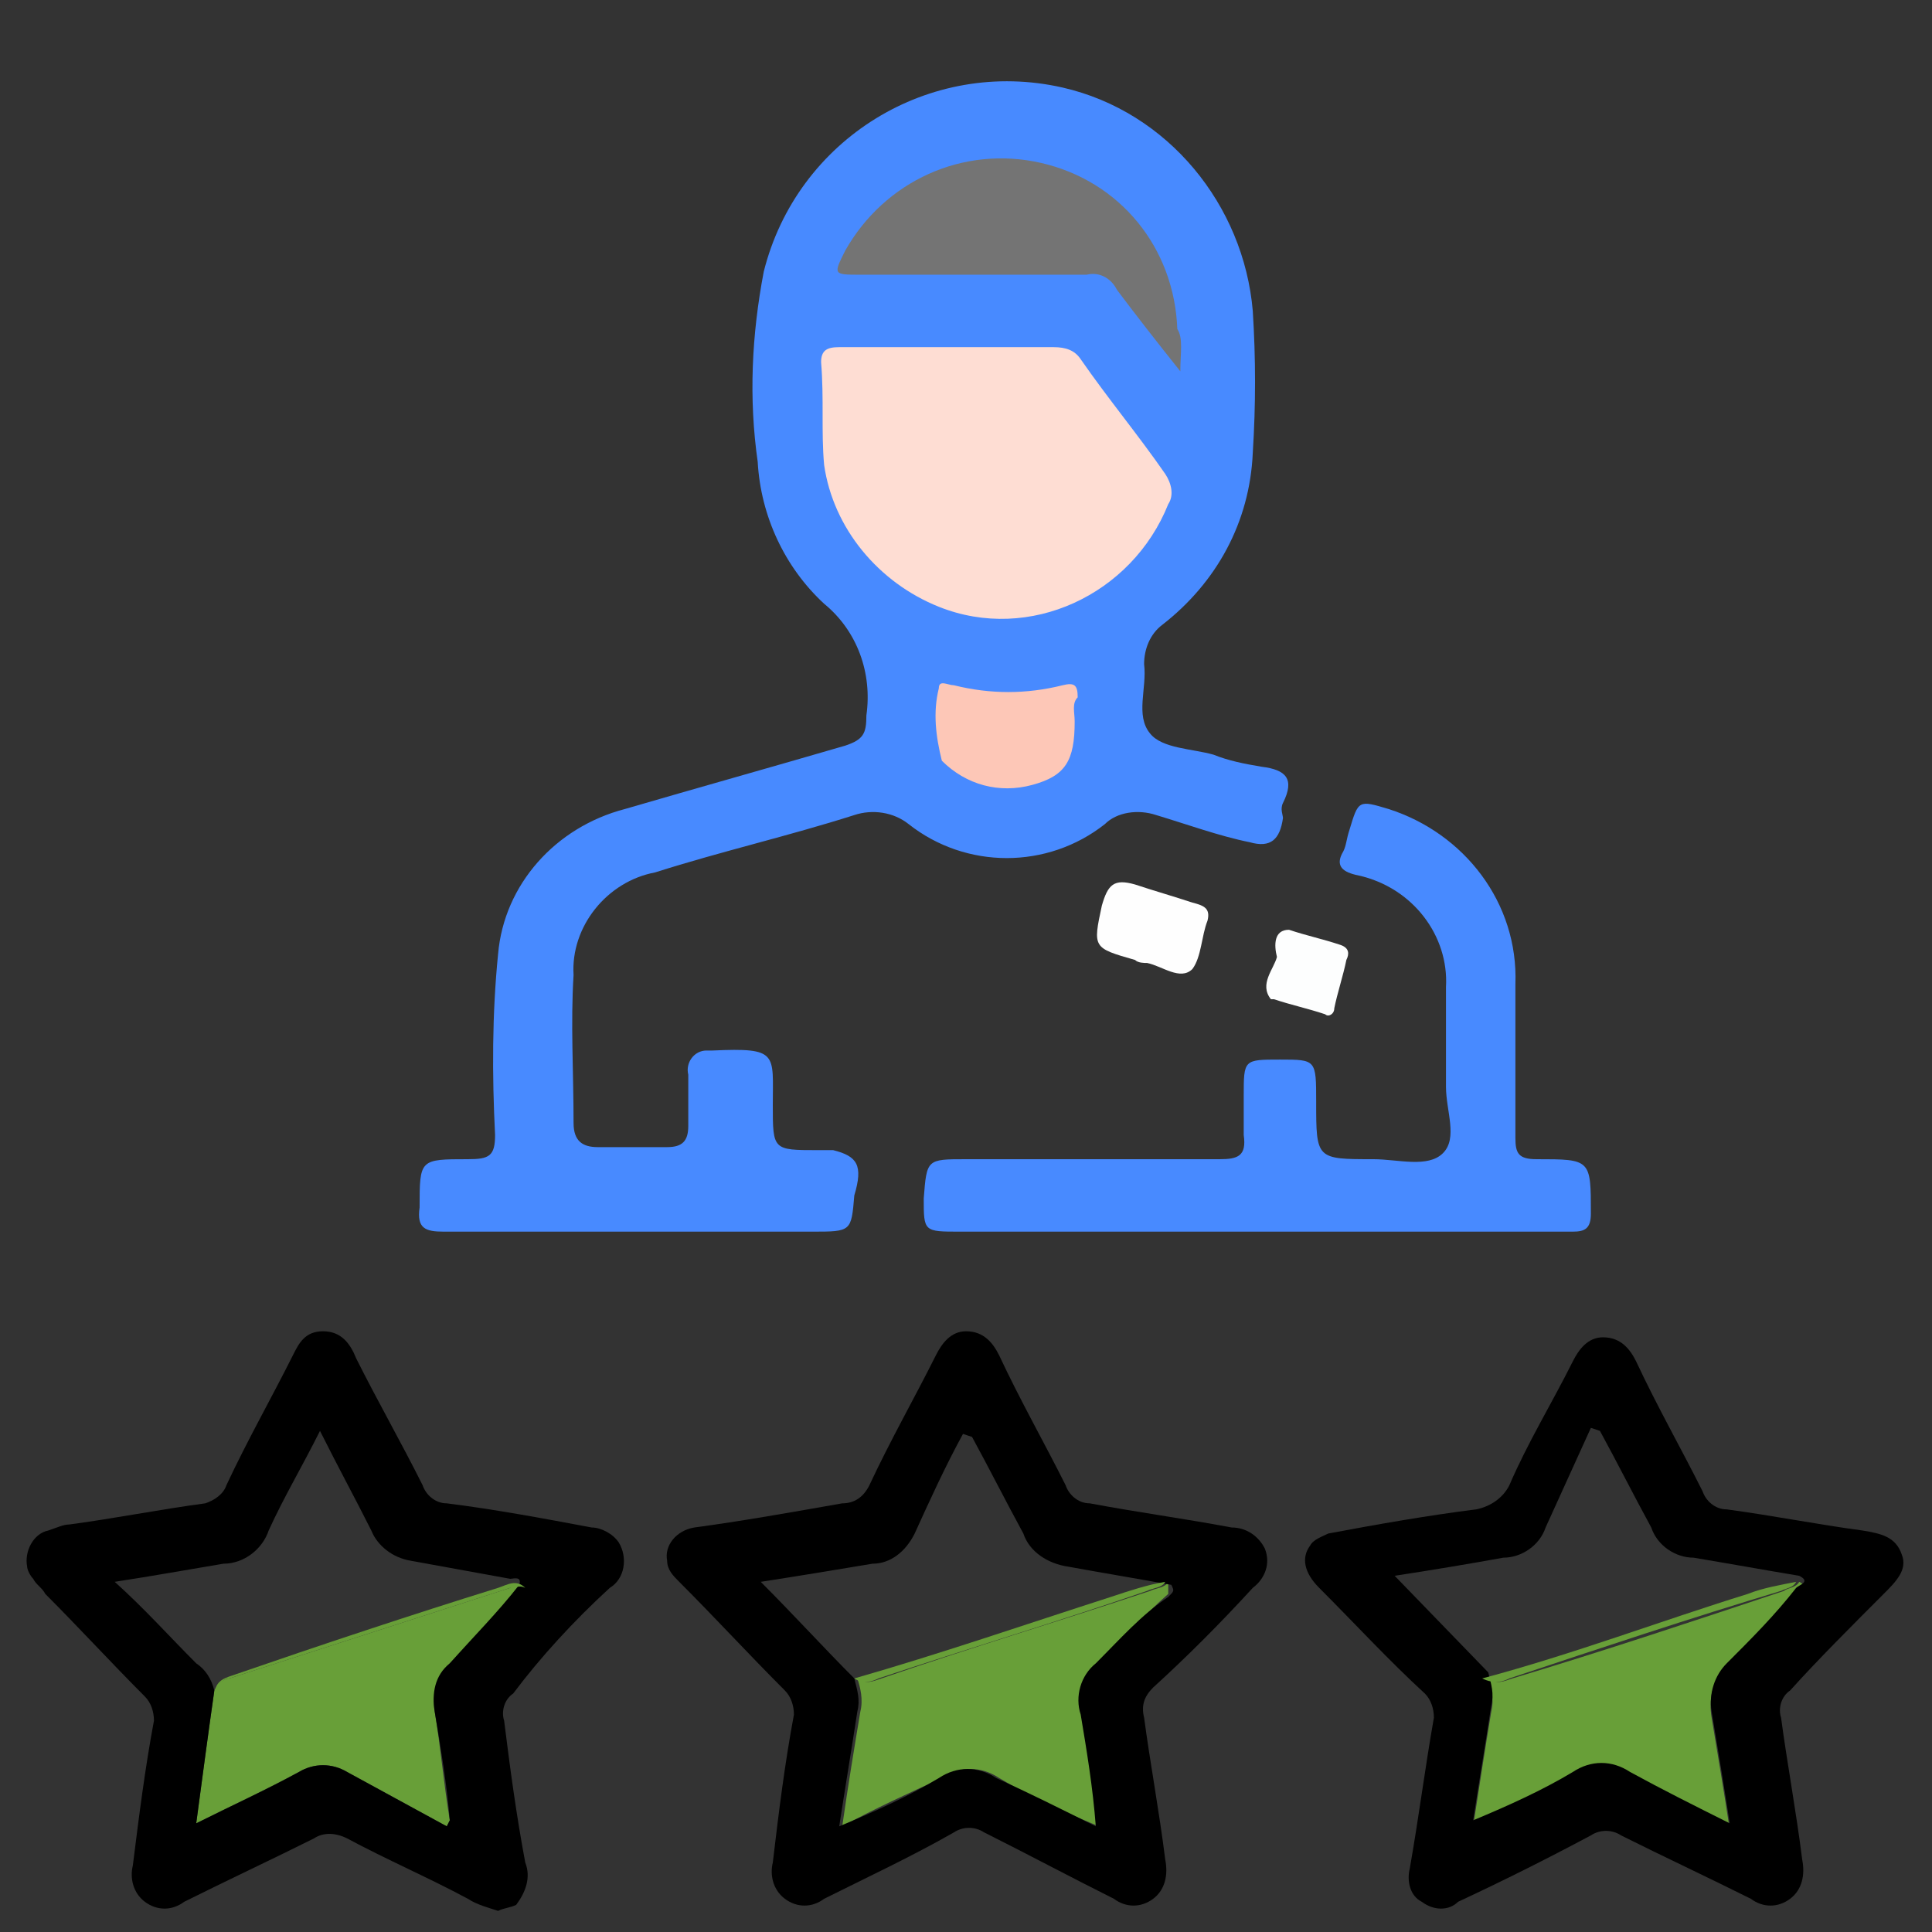 <?xml version="1.0" encoding="utf-8"?>
<!-- Generator: Adobe Illustrator 23.0.5, SVG Export Plug-In . SVG Version: 6.00 Build 0)  -->
<svg version="1.1" id="Layer_1" xmlns="http://www.w3.org/2000/svg" xmlns:xlink="http://www.w3.org/1999/xlink" x="0px" y="0px"
	 viewBox="0 0 64 64" style="enable-background:new 0 0 64 64;" xml:space="preserve">
<rect x="0" y="0" width="64" height="64" fill="#333333" stroke="none"/>
<style type="text/css">
	.st0{fill:#689F38;}
	.st1{fill:#488AFF;}
	.st2{fill:#FEDDD3;}
	.st3{fill:#747474;}
	.st4{fill:#FDC7B7;}
	.st5{fill:#FEFEFE;}
	.st6{fill:#FDFEFE;}
</style>
<title>member</title>
<path class="st0" d="M16.9,52.6c-3.1,1-6.2,2-9.3,3c-0.2,0-0.4,0.2-0.5,0.4c-0.2,1.4-0.4,2.9-0.6,4.4c1.2-0.6,2.3-1.1,3.4-1.7
	c0.5-0.3,1.1-0.3,1.6,0c1.1,0.6,2.2,1.2,3.3,1.8l0.1-0.2c-0.2-1.2-0.3-2.4-0.5-3.6c-0.1-0.6,0.1-1.2,0.5-1.6
	c0.8-0.8,1.6-1.7,2.5-2.5C17.2,52.4,17,52.5,16.9,52.6z"/>
<path class="st0" d="M38.7,52.4c-0.1,0.2-0.4,0.2-0.6,0.3c-3,1-6,1.9-8.9,2.9c-0.3,0.1-0.5,0.2-0.8,0c0.1,0.3,0.2,0.7,0.1,1.1
	c-0.2,1.2-0.4,2.4-0.6,3.8c1.1-0.6,2.2-1.1,3.3-1.6c0.6-0.4,1.3-0.4,1.9,0c1,0.6,2.1,1.1,3.3,1.6c-0.2-1.3-0.3-2.5-0.5-3.7
	c-0.2-0.6,0-1.3,0.5-1.7c0.8-0.8,1.5-1.6,2.3-2.3C38.7,52.6,38.7,52.6,38.7,52.4z"/>
<path class="st0" d="M59.6,52.4c-0.1,0.2-0.4,0.2-0.5,0.3c-3,1-6,2-9,2.9c-0.3,0.1-0.5,0.2-0.8,0c0.1,0.3,0.2,0.7,0.1,1.1
	c-0.2,1.2-0.4,2.5-0.6,3.8c1.2-0.6,2.2-1.1,3.3-1.6c0.6-0.4,1.3-0.4,1.9,0c1.1,0.6,2.1,1.1,3.3,1.7c-0.2-1.3-0.4-2.5-0.6-3.7
	c-0.1-0.6,0-1.2,0.5-1.6c0.8-0.8,1.6-1.6,2.4-2.4C59.6,52.7,60,52.6,59.6,52.4z"/>
<path class="st1" d="M124-52.6c1.1,0.2,2.3,0.6,3.3,1c5,2.5,7.1,8.5,4.6,13.5c-2.5,5-8.5,7.1-13.5,4.6c-5-2.5-7.1-8.5-4.6-13.5
	c1.5-3,4.4-5.1,7.7-5.6c0.1,0,0.2,0,0.2-0.1L124-52.6z"/>
<path class="st1" d="M129.9-26.6c-2.8-1.5-5.9-2.1-9.1-1.6c-6.2,0.9-11.3,5.4-12.8,11.5c-0.2,0.7-0.3,1.5-0.4,2.2
	c-0.1,0.4,0,0.5,0.4,0.5c0.8,0,1.6,0,2.4,0c0.8,0,1.1,0.3,1.2,1c-0.2,0.8-0.4,1-1.2,1c-1.2,0-2.5,0-3.7,0c-0.9,0-1.2-0.4-1.2-1.3
	c0.3-7.3,3.8-12.7,10.5-15.6c6.6-2.9,12.9-1.7,18.4,3c2.8,2.4,4.7,5.7,5.5,9.4c0.2,1.1,0.4,2.3,0.4,3.5c0.1,0.5-0.3,1-0.9,1.1
	c-0.1,0-0.2,0-0.3,0c-1.3,0-2.7,0-4,0c-6.7,0-19.4,0-26.1,0c-0.9,0-1.2-0.2-1.4-1c0.2-0.8,0.4-1,1.4-1c0.2-0.1,6.5-0.1,6.7,0
	c6.2,0,12.3,0,18.5,0c1.1,0,2.2-0.2,3.3-0.1c0.4,0,0.5-0.2,0.5-0.6c-0.2-2.1-0.9-4.2-2-6c-1.3-2.1-3.1-3.9-5.2-5.2
	C130.4-26.3,130.2-26.5,129.9-26.6z"/>
<path d="M20.2,52.6c0.5-0.3,0.6-1,0.3-1.5c-0.2-0.3-0.6-0.5-0.9-0.5c-1.6-0.3-3.2-0.6-4.8-0.8c-0.4,0-0.7-0.3-0.8-0.6
	c-0.7-1.4-1.5-2.8-2.2-4.2c-0.2-0.5-0.5-0.9-1.1-0.9c-0.6,0-0.8,0.4-1,0.8c-0.7,1.4-1.5,2.8-2.2,4.3c-0.1,0.3-0.4,0.5-0.7,0.6
	c-1.5,0.2-3,0.5-4.5,0.7c-0.2,0-0.4,0.1-0.7,0.2c-0.5,0.1-0.8,0.7-0.7,1.2c0,0.1,0.1,0.3,0.2,0.4c0.1,0.2,0.3,0.3,0.4,0.5
	c1.1,1.1,2.2,2.3,3.3,3.4c0.2,0.2,0.3,0.5,0.3,0.8c-0.3,1.6-0.5,3.2-0.7,4.8c-0.1,0.4,0,0.9,0.4,1.2c0.4,0.3,0.9,0.3,1.3,0
	c1.4-0.7,2.9-1.4,4.3-2.1c0.3-0.2,0.7-0.2,1.1,0c1.3,0.7,2.7,1.3,4,2c0.3,0.2,0.7,0.3,1,0.4c0.2-0.1,0.4-0.1,0.6-0.2
	c0.3-0.4,0.5-0.9,0.3-1.4c-0.3-1.6-0.5-3.1-0.7-4.7c-0.1-0.3,0-0.7,0.3-0.9C17.9,54.9,19,53.7,20.2,52.6z M14.9,55.1
	c-0.5,0.4-0.6,1-0.5,1.6c0.2,1.2,0.4,2.4,0.5,3.6l-0.1,0.2c-1.1-0.6-2.2-1.2-3.3-1.8c-0.5-0.3-1.1-0.3-1.6,0
	c-1.1,0.6-2.2,1.1-3.4,1.7c0.2-1.5,0.4-3,0.6-4.4c-0.1-0.4-0.3-0.7-0.6-0.9c-0.9-0.9-1.7-1.8-2.7-2.7c1.3-0.2,2.4-0.4,3.6-0.6
	c0.7,0,1.3-0.5,1.5-1.1c0.5-1.1,1.1-2.1,1.7-3.3c0.6,1.2,1.2,2.3,1.7,3.3c0.2,0.5,0.7,0.9,1.3,1c1.1,0.2,2.2,0.4,3.3,0.6
	c0.1,0,0.4-0.1,0.3,0.2C16.5,53.4,15.7,54.2,14.9,55.1z"/>
<path class="st0" d="M7.6,55.6c3.1-1,6.2-2,9.3-3c0.2,0,0.3-0.1,0.5,0c-0.3-0.3-0.6-0.1-0.9,0c-2.9,0.9-5.9,1.9-8.8,2.9
	c-0.3,0.1-0.6,0.2-0.6,0.7C7.2,55.8,7.4,55.6,7.6,55.6z"/>
<path class="st2" d="M128-36.4c-4.2,3.8-11.3,1.6-12.8-3.9c-1.2-4.3,1.3-8.7,5.6-9.9c0.7-0.2,1.4-0.3,2.1-0.3c1.4,0,2.9,0.4,4.1,1.1
	c0.2,0.1,0.4,0.3,0.6,0.5c0.9,1,1.4,2.3,1.7,3.6c0.7,2.6,0.5,5.4-0.5,7.9C128.5-37.1,128.3-36.7,128-36.4z"/>
<path class="st2" d="M128-36.4c0.5-1.2,0.9-2.4,1.2-3.6c0.5-2.9,0-5.9-1.5-8.4c-0.1-0.2-0.2-0.3-0.2-0.5c1,0.6,1.8,1.4,2.3,2.4
	C131.8-43.2,131-38.9,128-36.4z"/>
<g>
	<path class="st1" d="M172.2,59.7l-2,0c-0.4-0.7-1.2-1.1-2-0.9c-0.5,0-1,0-1.4,0c-0.6,0-0.7-0.1-0.6-0.7c0.3-3.2,1.6-6.2,3.7-8.6
		c4.5-5.2,11.8-6.8,18-4c0.3,0.1,0.6,0.3,0.8,0.5c2.9,2.9,4.7,6.7,5.2,10.8c0.1,0.4,0.1,0.9,0.1,1.3c0,0.3-0.2,0.6-0.5,0.6
		c0,0-0.1,0-0.1,0c-0.2,0-0.5,0-0.7,0c-6,0-11.9,0-17.9,0c-0.3,0-0.6,0-0.9,0C173.1,58.8,172.5,59.1,172.2,59.7z"/>
	<path class="st1" d="M188.5,46.1c1.1,0.4,2.1,1.1,3,1.9c3,2.6,5,6.3,5.3,10.2c0,0.4-0.1,0.4-0.4,0.4c-1,0-2,0-3,0
		c-6.4,0-12.8,0-19.2,0c-0.2,0-0.3,0-0.5,0c0.2-0.2,0.5-0.1,0.7-0.1c6.2,0,12.4,0,18.6,0c0.6,0,0.8-0.2,0.7-0.8
		c-0.2-2.1-0.7-4.2-1.5-6.2C191.3,49.6,190,47.7,188.5,46.1z"/>
</g>
<path d="M41.5,52.6c0.4-0.3,0.6-0.8,0.4-1.3c-0.2-0.4-0.6-0.7-1.1-0.7c-1.6-0.3-3.1-0.5-4.7-0.8c-0.4,0-0.7-0.3-0.8-0.6
	c-0.7-1.4-1.5-2.8-2.2-4.3c-0.2-0.4-0.5-0.8-1.1-0.8c-0.5,0-0.8,0.4-1,0.8c-0.7,1.4-1.5,2.8-2.2,4.3c-0.2,0.4-0.5,0.6-0.9,0.6
	c-1.7,0.3-3.4,0.6-4.9,0.8c-0.6,0.1-1,0.6-0.9,1.1c0,0.3,0.2,0.5,0.4,0.7c1.2,1.2,2.3,2.4,3.5,3.6c0.2,0.2,0.3,0.5,0.3,0.8
	c-0.3,1.6-0.5,3.2-0.7,4.9c-0.1,0.4,0,0.9,0.4,1.2c0.4,0.3,0.9,0.3,1.3,0c1.4-0.7,2.9-1.4,4.3-2.2c0.3-0.2,0.7-0.2,1,0
	c1.4,0.7,2.9,1.5,4.3,2.2c0.4,0.3,0.9,0.3,1.3,0c0.4-0.3,0.5-0.8,0.4-1.3c-0.2-1.6-0.5-3.2-0.7-4.7c-0.1-0.4,0-0.7,0.3-1
	C39.3,54.9,40.4,53.8,41.5,52.6z M36.3,55.1c-0.5,0.4-0.7,1.1-0.5,1.7c0.2,1.2,0.4,2.4,0.5,3.7c-1.2-0.6-2.2-1.1-3.3-1.6
	c-0.6-0.4-1.3-0.4-1.9,0c-1,0.6-2.1,1.1-3.3,1.6c0.2-1.3,0.4-2.5,0.6-3.8c0.1-0.4,0-0.7-0.1-1.1c-1-1-2-2.1-3.1-3.2
	c1.3-0.2,2.5-0.4,3.7-0.6c0.6,0,1.1-0.4,1.4-1c0.5-1.1,1-2.2,1.6-3.3l0.3,0.1c0.6,1.1,1.1,2.1,1.7,3.2c0.2,0.6,0.8,1,1.5,1.1
	c1.1,0.2,2.3,0.4,3.4,0.6c0.1,0.2,0.1,0.2-0.1,0.4C37.8,53.5,37.1,54.3,36.3,55.1z"/>
<path class="st0" d="M29.1,55.6c3-1,6-1.9,8.9-2.9c0.2-0.1,0.5-0.1,0.6-0.3c-0.6,0.1-1.2,0.3-1.8,0.5c-2.8,0.9-5.7,1.9-8.5,2.7
	C28.6,55.8,28.9,55.7,29.1,55.6z"/>
<path d="M62.4,52.8c0.4-0.4,0.8-0.8,0.6-1.3c-0.2-0.6-0.7-0.7-1.3-0.8c-1.5-0.2-3-0.5-4.5-0.7c-0.4,0-0.7-0.3-0.8-0.6
	c-0.7-1.4-1.5-2.8-2.2-4.3c-0.2-0.4-0.5-0.8-1.1-0.8c-0.5,0-0.8,0.4-1,0.8c-0.7,1.4-1.5,2.7-2.1,4.1c-0.2,0.4-0.6,0.7-1.1,0.8
	c-1.6,0.2-3.3,0.5-4.9,0.8c-0.2,0.1-0.5,0.2-0.6,0.4c-0.3,0.4-0.2,0.9,0.3,1.4c1.2,1.2,2.3,2.4,3.5,3.5c0.2,0.2,0.3,0.5,0.3,0.8
	c-0.3,1.7-0.5,3.3-0.8,5c-0.1,0.4,0,0.9,0.4,1.1c0.4,0.3,0.9,0.3,1.2,0c1.5-0.7,2.9-1.4,4.4-2.2c0.3-0.2,0.7-0.2,1,0
	c1.4,0.7,2.9,1.4,4.3,2.1c0.4,0.3,0.9,0.3,1.3,0c0.4-0.3,0.5-0.8,0.4-1.3c-0.2-1.6-0.5-3.2-0.7-4.7c-0.1-0.3,0-0.7,0.3-0.9
	C60.2,55,61.3,53.9,62.4,52.8z M57.2,55.1c-0.4,0.4-0.6,1-0.5,1.6c0.2,1.2,0.4,2.4,0.6,3.7c-1.2-0.6-2.2-1.1-3.3-1.7
	c-0.6-0.4-1.3-0.4-1.9,0c-1,0.6-2.1,1.1-3.3,1.6c0.2-1.3,0.4-2.5,0.6-3.8c0.1-0.4,0-0.7-0.1-1.1l-3.1-3.2c1.3-0.2,2.5-0.4,3.6-0.6
	c0.6,0,1.2-0.4,1.4-1c0.5-1.1,1-2.2,1.5-3.3l0.3,0.1c0.6,1.1,1.1,2.1,1.7,3.2c0.2,0.6,0.8,1,1.4,1c1.2,0.2,2.3,0.4,3.5,0.6
	c0.4,0.2,0,0.3-0.1,0.4C58.8,53.5,58,54.3,57.2,55.1z"/>
<path class="st0" d="M50,55.6c3-1,6-2,9-2.9c0.2-0.1,0.4-0.1,0.5-0.3c-0.5,0.1-1.1,0.2-1.6,0.4c-2.9,0.9-5.8,2-8.8,2.8
	C49.5,55.8,49.8,55.7,50,55.6z"/>
<path class="st1" d="M123-37.9c-1.2,0-2.4-0.5-3.3-1.3c-0.6-0.6-0.7-1.1-0.2-1.6c0.4-0.4,1-0.4,1.6,0.1c0.9,0.9,2.4,1,3.4,0.2
	c0.2-0.1,0.3-0.3,0.5-0.4c0.4-0.4,1-0.3,1.4,0.1c0.4,0.4,0.4,1,0,1.4C125.5-38.5,124.3-38,123-37.9z"/>
<path class="st1" d="M28.3,39.6c-0.1,1.2-0.1,1.2-1.4,1.2c-4.1,0-8.1,0-12.2,0c-0.6,0-0.9-0.1-0.8-0.8c0-1.6,0-1.6,1.6-1.6
	c0.7,0,0.9-0.1,0.9-0.8c-0.1-2-0.1-4,0.1-6c0.2-2.3,1.9-4.2,4.2-4.8c2.4-0.7,4.9-1.4,7.3-2.1c0.6-0.2,0.7-0.4,0.7-1
	c0.2-1.4-0.3-2.8-1.4-3.7c-1.3-1.2-2.1-2.9-2.2-4.7c-0.3-2.1-0.2-4.2,0.2-6.3c1.1-4.4,5.5-7.1,9.9-6.1c3.5,0.8,6,3.9,6.3,7.4
	c0.1,1.6,0.1,3.1,0,4.7c-0.1,2.3-1.2,4.3-3,5.7c-0.4,0.3-0.6,0.8-0.6,1.3c0.1,0.8-0.3,1.7,0.2,2.3c0.4,0.5,1.4,0.5,2.1,0.7
	c0.5,0.2,1,0.3,1.6,0.4c0.8,0.1,1.1,0.4,0.7,1.2c-0.1,0.2,0,0.4,0,0.5c-0.1,0.7-0.4,1-1.1,0.8c-1-0.2-2.1-0.6-3.1-0.9
	c-0.6-0.2-1.3-0.1-1.7,0.3c-1.9,1.5-4.6,1.5-6.5,0c-0.5-0.4-1.2-0.5-1.8-0.3c-2.2,0.7-4.4,1.2-6.6,1.9c-1.6,0.3-2.8,1.8-2.7,3.4
	c-0.1,1.6,0,3.2,0,4.9c0,0.6,0.3,0.8,0.8,0.8c0.8,0,1.5,0,2.3,0c0.5,0,0.7-0.2,0.7-0.7c0-0.6,0-1.2,0-1.7c-0.1-0.4,0.2-0.8,0.6-0.8
	c0.1,0,0.1,0,0.2,0c2.2-0.1,2,0.1,2,1.8c0,1.5,0,1.5,1.5,1.5c0.2,0,0.3,0,0.5,0C28.4,38.3,28.6,38.6,28.3,39.6z"/>
<path class="st1" d="M125.8,39.6c-0.1-1.2-0.1-1.2-1.2-1.2c-1.7,0-1.7,0-1.7-1.7c0-1.5,0-1.5-1.5-1.6c-0.6,0-0.9,0.1-0.8,0.8
	c0,0.8,0.4,1.8-0.1,2.3c-0.5,0.5-1.5,0.1-2.3,0.1c-1.8,0-1.8,0-1.8-1.8c0-1.3,0-2.6,0-3.9c-0.1-1.7,1.1-3.2,2.8-3.6
	c2.5-0.7,4.9-1.4,7.4-2.1c0.3-0.1,0.7,0,0.9,0.2c2,1.8,5.1,1.8,7.1,0c0.2-0.2,0.6-0.3,0.9-0.2c1.2,0.4,2.4,0.6,3.5,1
	c0.7,0.2,1,0.1,1.1-0.6c0-0.2,0.1-0.3,0.2-0.5c0.6,0.5,1.4,0.8,2.2,0.7c-0.1,1.1,0.6,1.4,1.4,1.8c1.2,0.7,2,2,1.9,3.4
	c0.1,1.7,0.1,3.3,0,5c0,0.7-0.3,1-1,1c-0.9,0.1-1.9,0-2.8,0c-0.4,0-0.8-0.3-0.9-0.7c0-0.1,0-0.1,0-0.2c0-0.6,0-1.2,0-1.7
	c0-0.6-0.4-0.7-0.9-0.7c-0.5,0-1,0-1,0.7c0,0.4,0,0.7,0,1.1c0,1.3-0.2,1.5-1.5,1.5c-2.6,0-5.1,0-7.7,0c-0.2,0-0.4,0-0.6,0
	c-0.5,0-0.9,0.1-0.9,0.7c0,0.1-0.1,0.2-0.2,0.3C127.3,39.5,126.5,39.5,125.8,39.6z"/>
<path class="st1" d="M30.6,39.7c0.1-1.3,0.1-1.3,1.4-1.3c2.8,0,5.6,0,8.4,0c0.6,0,0.9-0.1,0.8-0.8c0-0.4,0-0.8,0-1.3
	c0-1.2,0-1.2,1.2-1.2c1.2,0,1.2,0,1.2,1.4c0,1.9,0,1.9,1.9,1.9c0.8,0,1.8,0.3,2.3-0.2c0.5-0.5,0.1-1.4,0.1-2.2c0-1.1,0-2.2,0-3.3
	C48,31,46.8,29.4,45,29c-0.5-0.1-0.8-0.3-0.5-0.8c0.1-0.2,0.1-0.4,0.2-0.7c0.3-1,0.3-1,1.3-0.7c2.5,0.8,4.3,3.1,4.2,5.8
	c0,1.7,0,3.4,0,5.1c0,0.5,0.1,0.7,0.7,0.7c1.8,0,1.8,0,1.8,1.8c0,0.5-0.2,0.6-0.6,0.6c-3.3,0-6.7,0-10,0H31.8
	C30.6,40.8,30.6,40.8,30.6,39.7z"/>
<path class="st2" d="M31.5,11.5c1.1,0,2.3,0,3.4,0c0.4,0,0.7,0.1,0.9,0.4c0.9,1.3,1.9,2.5,2.8,3.8c0.2,0.3,0.3,0.7,0.1,1
	c-1.2,3-4.6,4.6-7.6,3.4c-2-0.8-3.5-2.6-3.8-4.7c-0.1-1.1,0-2.2-0.1-3.4c0-0.4,0.2-0.5,0.6-0.5C29.1,11.5,30.3,11.5,31.5,11.5z"/>
<path class="st3" d="M39.1,12.3c-0.8-1-1.5-1.9-2.1-2.7c-0.2-0.4-0.6-0.6-1-0.5c-2.5,0-5,0-7.5,0c-0.9,0-0.9,0-0.5-0.8
	c1.3-2.3,3.9-3.5,6.5-2.9c2.6,0.6,4.4,2.8,4.5,5.5C39.2,11.2,39.1,11.7,39.1,12.3z"/>
<path class="st4" d="M35.6,23.9c0,1.3-0.3,1.8-1.4,2.1c-1.1,0.3-2.2,0-3-0.8c-0.2-0.8-0.3-1.6-0.1-2.4c0-0.3,0.3-0.1,0.5-0.1
	c1.2,0.3,2.4,0.3,3.6,0c0.4-0.1,0.5,0,0.5,0.4C35.5,23.3,35.6,23.6,35.6,23.9z"/>
<path class="st5" d="M40,30.5c-0.2,0.5-0.2,1.2-0.5,1.6c-0.4,0.4-1-0.1-1.5-0.2c-0.1,0-0.3,0-0.4-0.1c-1.4-0.4-1.4-0.4-1.1-1.8
	c0.2-0.7,0.4-0.9,1.1-0.7c0.6,0.2,1.3,0.4,1.9,0.6C39.9,30,40.1,30.1,40,30.5z"/>
<path class="st6" d="M42.7,30.8c0.6,0.2,1.1,0.3,1.7,0.5c0.3,0.1,0.3,0.3,0.2,0.5c-0.1,0.5-0.3,1.1-0.4,1.6c0,0.2-0.2,0.3-0.3,0.2
	c-0.6-0.2-1.1-0.3-1.7-0.5c0,0,0,0-0.1,0c-0.4-0.5,0.1-1,0.2-1.4C42.2,31.3,42.2,30.8,42.7,30.8z"/>
</svg>
